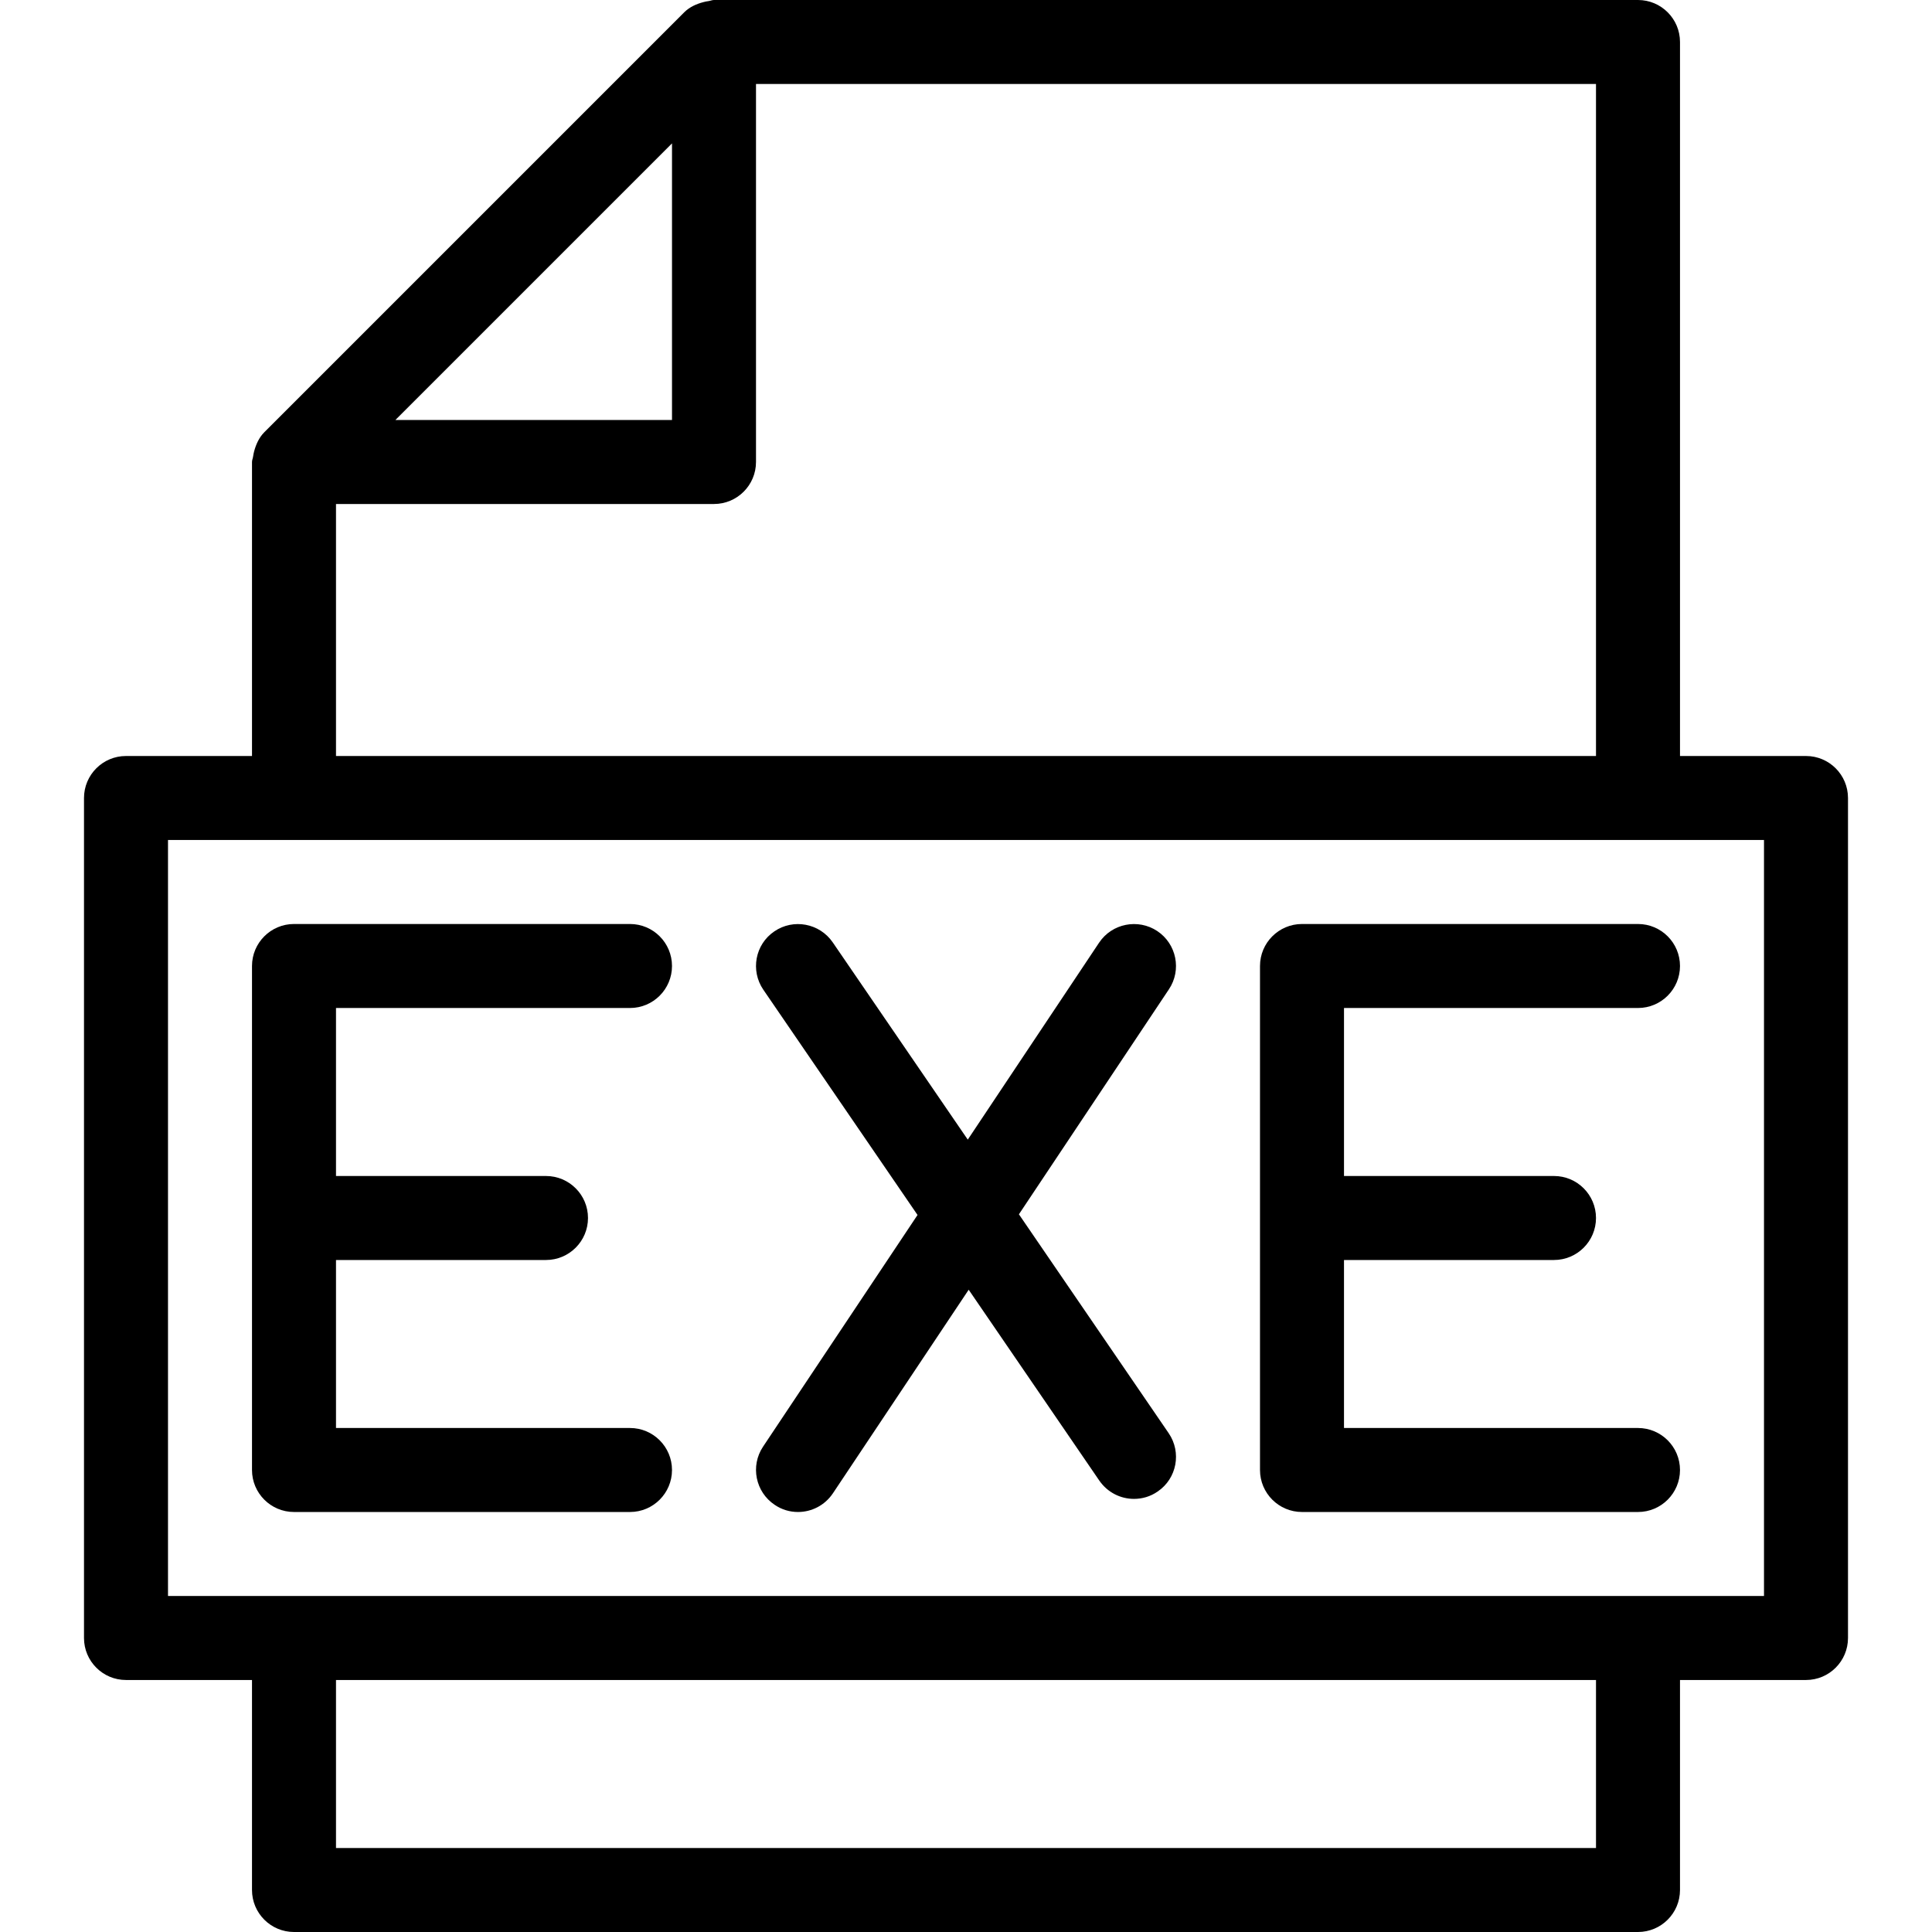 <?xml version="1.0" encoding="iso-8859-1"?>
<!-- Generator: Adobe Illustrator 19.0.0, SVG Export Plug-In . SVG Version: 6.00 Build 0)  -->
<svg version="1.1" id="Capa_1" xmlns="http://www.w3.org/2000/svg" xmlns:xlink="http://www.w3.org/1999/xlink" x="0px" y="0px"
	 viewBox="0 0 490.667 490.667" style="enable-background:new 0 0 490.667 490.667;" xml:space="preserve">
<g>
	<g>
		<g>
			<path d="M74.667,384H160c5.888,0,10.667-4.779,10.667-10.667s-4.779-10.667-10.667-10.667H85.333V320h53.333
				c5.888,0,10.667-4.779,10.667-10.667s-4.779-10.667-10.667-10.667H85.333V256H160c5.888,0,10.667-4.779,10.667-10.667
				s-4.779-10.667-10.667-10.667H74.667c-5.888,0-10.667,4.779-10.667,10.667v128C64,379.221,68.779,384,74.667,384z"/>
			<path d="M233.024,308.565l-39.232,58.837c-3.264,4.885-1.941,11.52,2.965,14.784c1.813,1.237,3.861,1.813,5.909,1.813
				c3.435,0,6.805-1.664,8.875-4.757l34.475-51.691l33.173,48.469c2.091,3.029,5.419,4.651,8.811,4.651
				c2.091,0,4.181-0.597,6.016-1.877c4.885-3.307,6.101-9.963,2.795-14.805l-38.037-55.595l38.101-57.152
				c3.264-4.885,1.941-11.52-2.965-14.784c-4.864-3.221-11.499-1.963-14.784,2.965l-33.344,50.005l-34.304-50.112
				c-3.349-4.864-10.005-6.08-14.827-2.773c-4.885,3.307-6.101,9.963-2.795,14.805L233.024,308.565z"/>
			<path d="M330.667,384H416c5.888,0,10.667-4.779,10.667-10.667s-4.779-10.667-10.667-10.667h-74.667V320h53.333
				c5.888,0,10.667-4.779,10.667-10.667s-4.779-10.667-10.667-10.667h-53.333V256H416c5.888,0,10.667-4.779,10.667-10.667
				s-4.779-10.667-10.667-10.667h-85.333c-5.888,0-10.667,4.779-10.667,10.667v128C320,379.221,324.779,384,330.667,384z"/>
			<path d="M458.667,192h-32V10.667C426.667,4.779,421.888,0,416,0H181.333c-0.491,0-0.917,0.213-1.387,0.277
				c-0.448,0.064-0.832,0.128-1.28,0.256c-1.813,0.469-3.52,1.237-4.885,2.581L67.115,109.781c-1.323,1.344-2.091,3.051-2.581,4.864
				c-0.107,0.448-0.192,0.832-0.256,1.301c-0.064,0.469-0.277,0.896-0.277,1.387V192H32c-5.888,0-10.667,4.779-10.667,10.667V416
				c0,5.888,4.779,10.667,10.667,10.667h32V480c0,5.888,4.779,10.667,10.667,10.667H416c5.888,0,10.667-4.779,10.667-10.667v-53.333
				h32c5.888,0,10.667-4.779,10.667-10.667V202.667C469.333,196.779,464.555,192,458.667,192z M170.667,36.416v70.251h-70.251
				L170.667,36.416z M85.333,128h96c5.888,0,10.667-4.779,10.667-10.667v-96h213.333V192h-320V128z M405.333,469.333h-320v-42.667
				h320V469.333z M448,405.333H42.667v-192H448V405.333z"/>
		</g>
	</g>
</g>
<g>
</g>
<g>
</g>
<g>
</g>
<g>
</g>
<g>
</g>
<g>
</g>
<g>
</g>
<g>
</g>
<g>
</g>
<g>
</g>
<g>
</g>
<g>
</g>
<g>
</g>
<g>
</g>
<g>
</g>
</svg>
